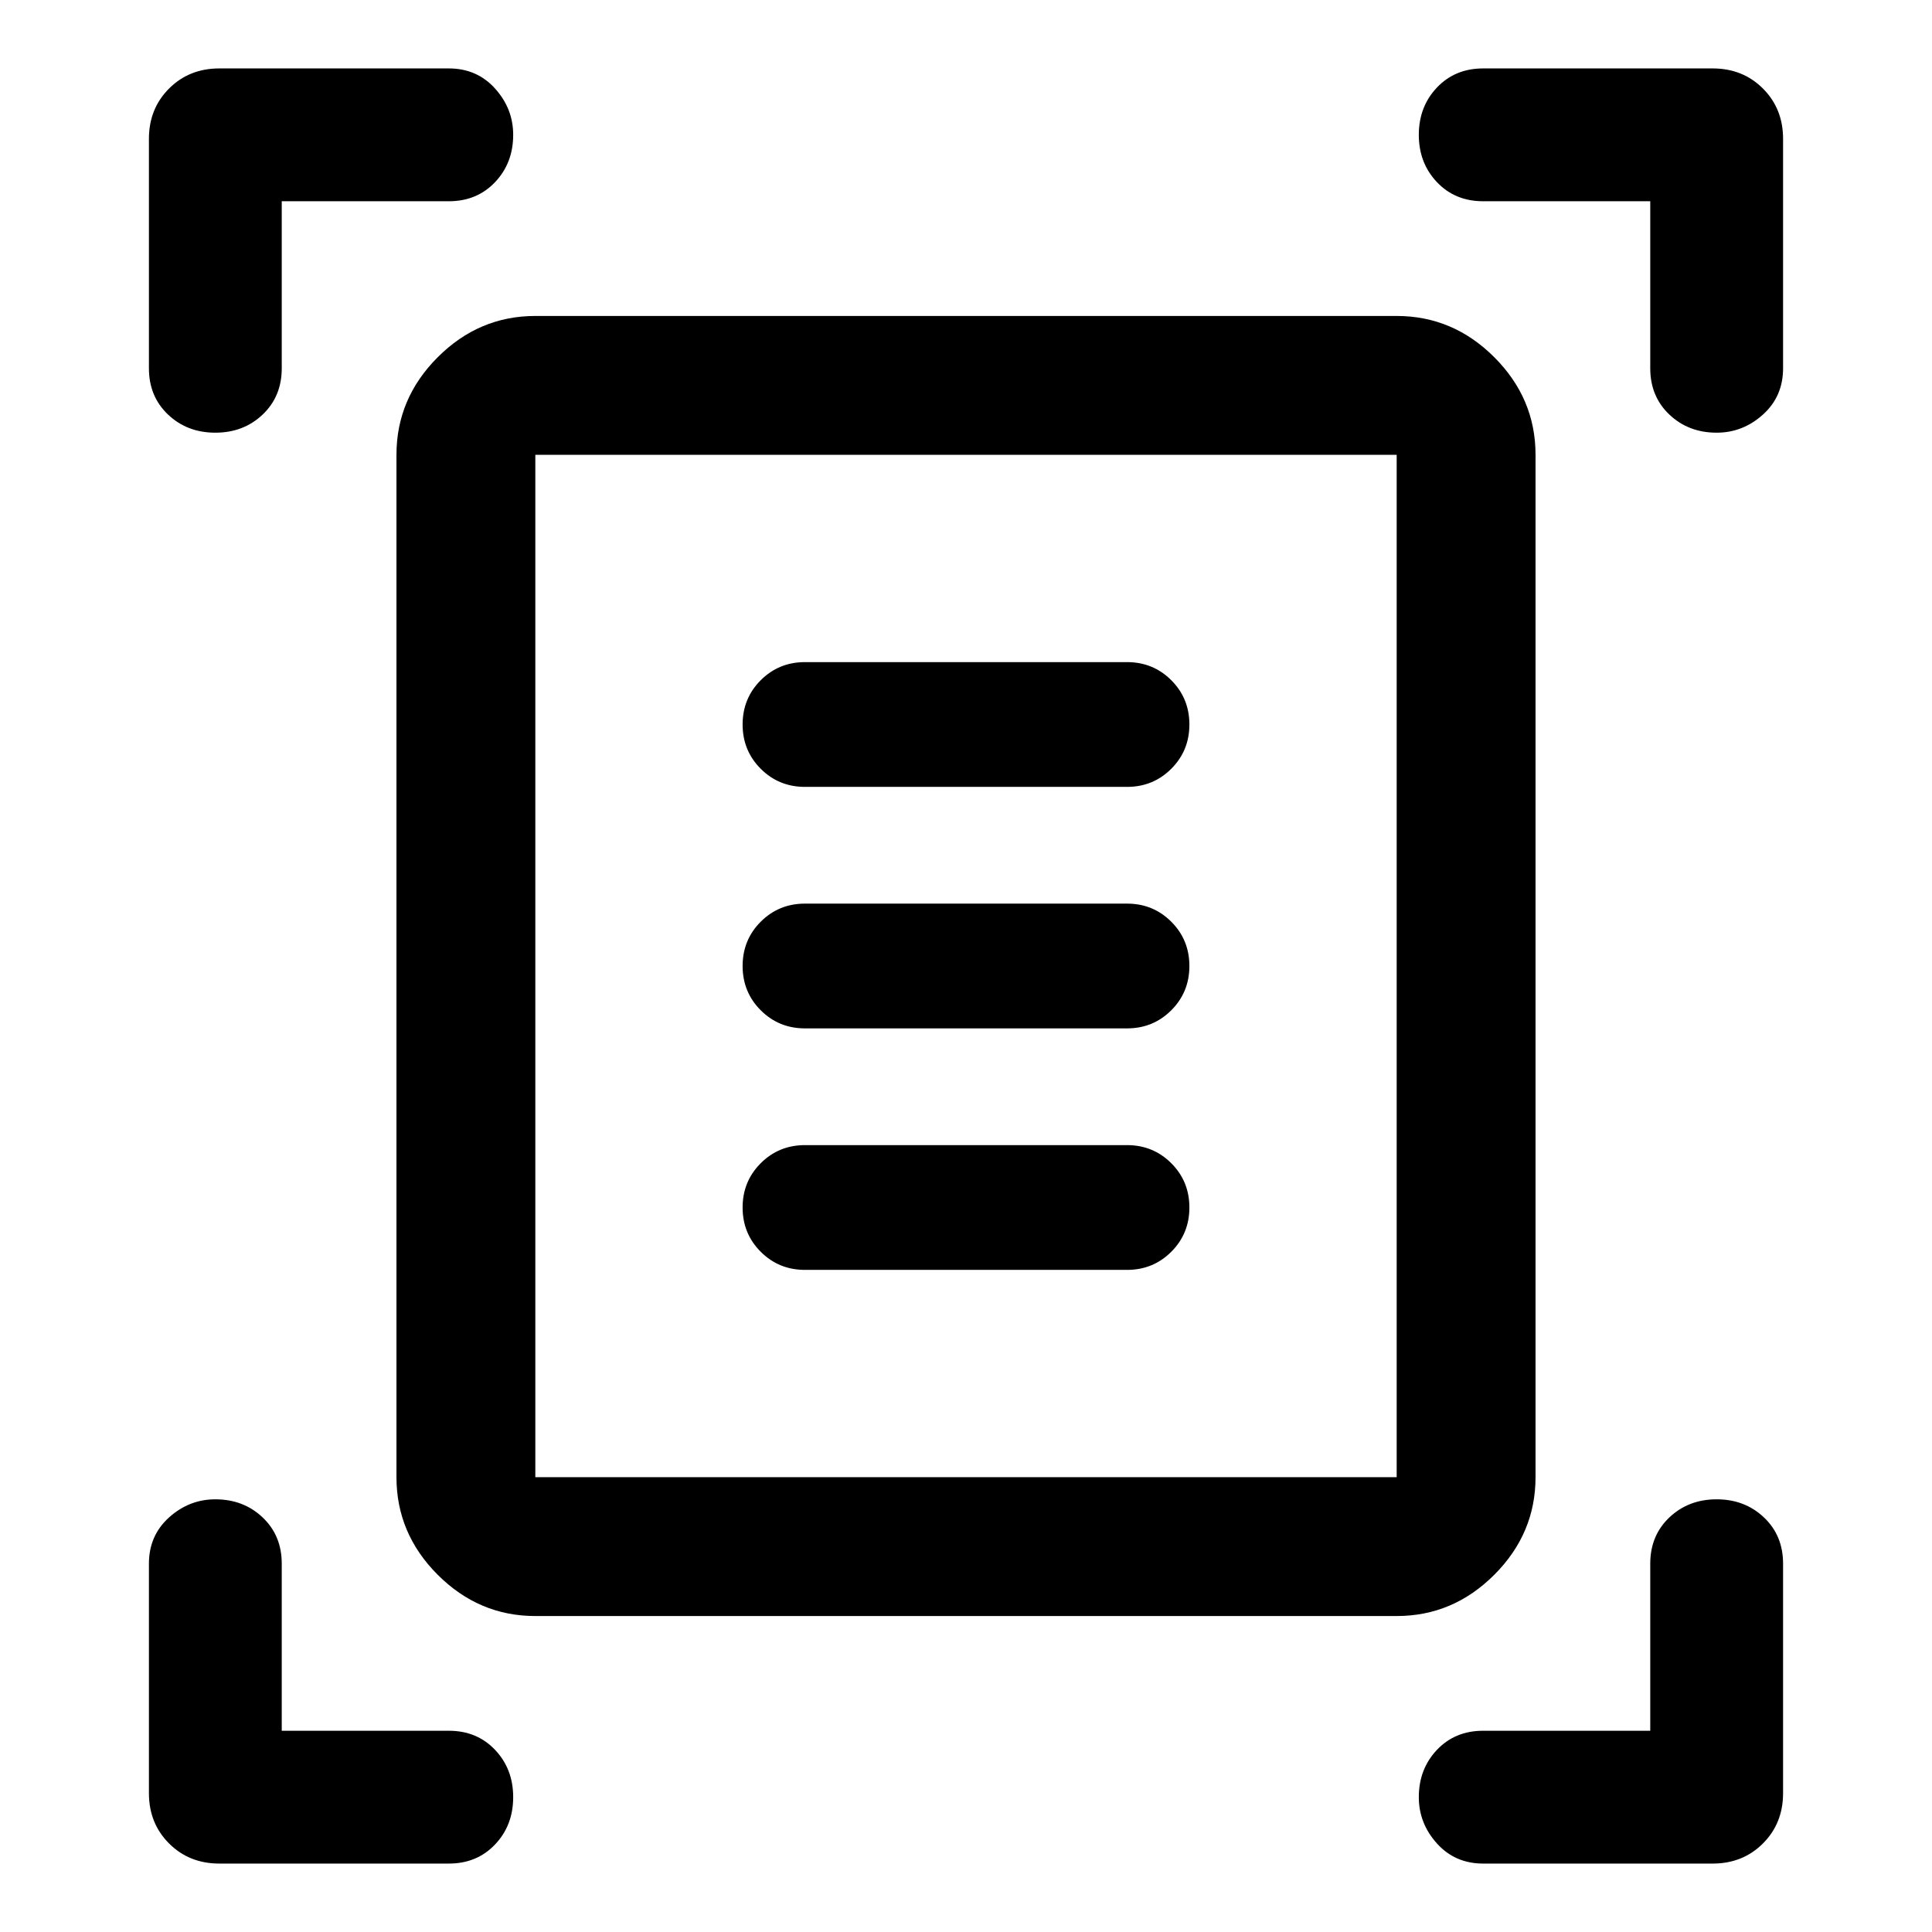 <svg xmlns="http://www.w3.org/2000/svg" height="48" width="48"><path d="M5.35 10.75Q4.65 10.75 4.175 10.3Q3.7 9.85 3.7 9.15V3.45Q3.7 2.7 4.2 2.2Q4.7 1.7 5.45 1.7H11.15Q11.85 1.7 12.3 2.2Q12.75 2.7 12.75 3.35Q12.75 4.05 12.3 4.525Q11.85 5 11.15 5H7V9.15Q7 9.85 6.525 10.3Q6.05 10.75 5.35 10.75ZM42.65 10.75Q41.95 10.75 41.475 10.3Q41 9.85 41 9.15V5H36.85Q36.15 5 35.7 4.525Q35.25 4.05 35.25 3.35Q35.25 2.65 35.7 2.175Q36.15 1.7 36.85 1.7H42.55Q43.3 1.7 43.8 2.2Q44.3 2.7 44.3 3.45V9.15Q44.3 9.85 43.8 10.3Q43.3 10.75 42.65 10.75ZM5.45 46.3Q4.7 46.3 4.2 45.8Q3.7 45.3 3.7 44.55V38.85Q3.7 38.15 4.2 37.7Q4.7 37.25 5.35 37.25Q6.05 37.25 6.525 37.7Q7 38.15 7 38.85V43H11.15Q11.85 43 12.3 43.475Q12.75 43.95 12.75 44.65Q12.75 45.35 12.3 45.825Q11.85 46.3 11.15 46.3ZM36.85 46.3Q36.15 46.3 35.7 45.8Q35.25 45.3 35.25 44.65Q35.25 43.95 35.7 43.475Q36.15 43 36.85 43H41V38.85Q41 38.15 41.475 37.7Q41.95 37.25 42.65 37.25Q43.35 37.25 43.825 37.7Q44.3 38.15 44.3 38.85V44.55Q44.3 45.3 43.8 45.8Q43.3 46.3 42.55 46.3ZM13.3 36.7Q13.3 36.7 13.3 36.7Q13.3 36.7 13.3 36.7H34.7Q34.7 36.7 34.7 36.7Q34.7 36.7 34.7 36.7V11.3Q34.7 11.3 34.7 11.3Q34.7 11.3 34.7 11.3H13.3Q13.3 11.3 13.3 11.3Q13.3 11.3 13.3 11.3ZM13.3 40.15Q11.9 40.15 10.875 39.125Q9.85 38.1 9.85 36.7V11.3Q9.85 9.9 10.875 8.875Q11.9 7.85 13.3 7.85H34.7Q36.1 7.85 37.125 8.875Q38.15 9.9 38.15 11.3V36.7Q38.15 38.1 37.125 39.125Q36.1 40.15 34.7 40.15ZM20 19.55H28Q28.65 19.55 29.1 19.1Q29.55 18.65 29.55 18Q29.55 17.35 29.1 16.9Q28.65 16.45 28 16.45H20Q19.35 16.45 18.9 16.9Q18.45 17.35 18.45 18Q18.45 18.65 18.9 19.1Q19.35 19.55 20 19.55ZM20 25.55H28Q28.65 25.55 29.1 25.1Q29.55 24.65 29.55 24Q29.55 23.35 29.1 22.9Q28.65 22.45 28 22.45H20Q19.35 22.45 18.9 22.9Q18.45 23.35 18.45 24Q18.45 24.65 18.9 25.1Q19.35 25.55 20 25.55ZM20 31.55H28Q28.65 31.55 29.1 31.1Q29.55 30.65 29.55 30Q29.55 29.35 29.1 28.9Q28.65 28.45 28 28.45H20Q19.35 28.45 18.9 28.9Q18.45 29.35 18.45 30Q18.45 30.65 18.9 31.1Q19.35 31.55 20 31.55ZM13.3 36.7V11.3Q13.3 11.3 13.3 11.3Q13.3 11.3 13.3 11.3Q13.3 11.3 13.3 11.3Q13.3 11.3 13.3 11.3V36.7Q13.3 36.7 13.3 36.7Q13.3 36.7 13.3 36.7Q13.3 36.7 13.3 36.7Q13.3 36.7 13.3 36.7Z"/></svg>